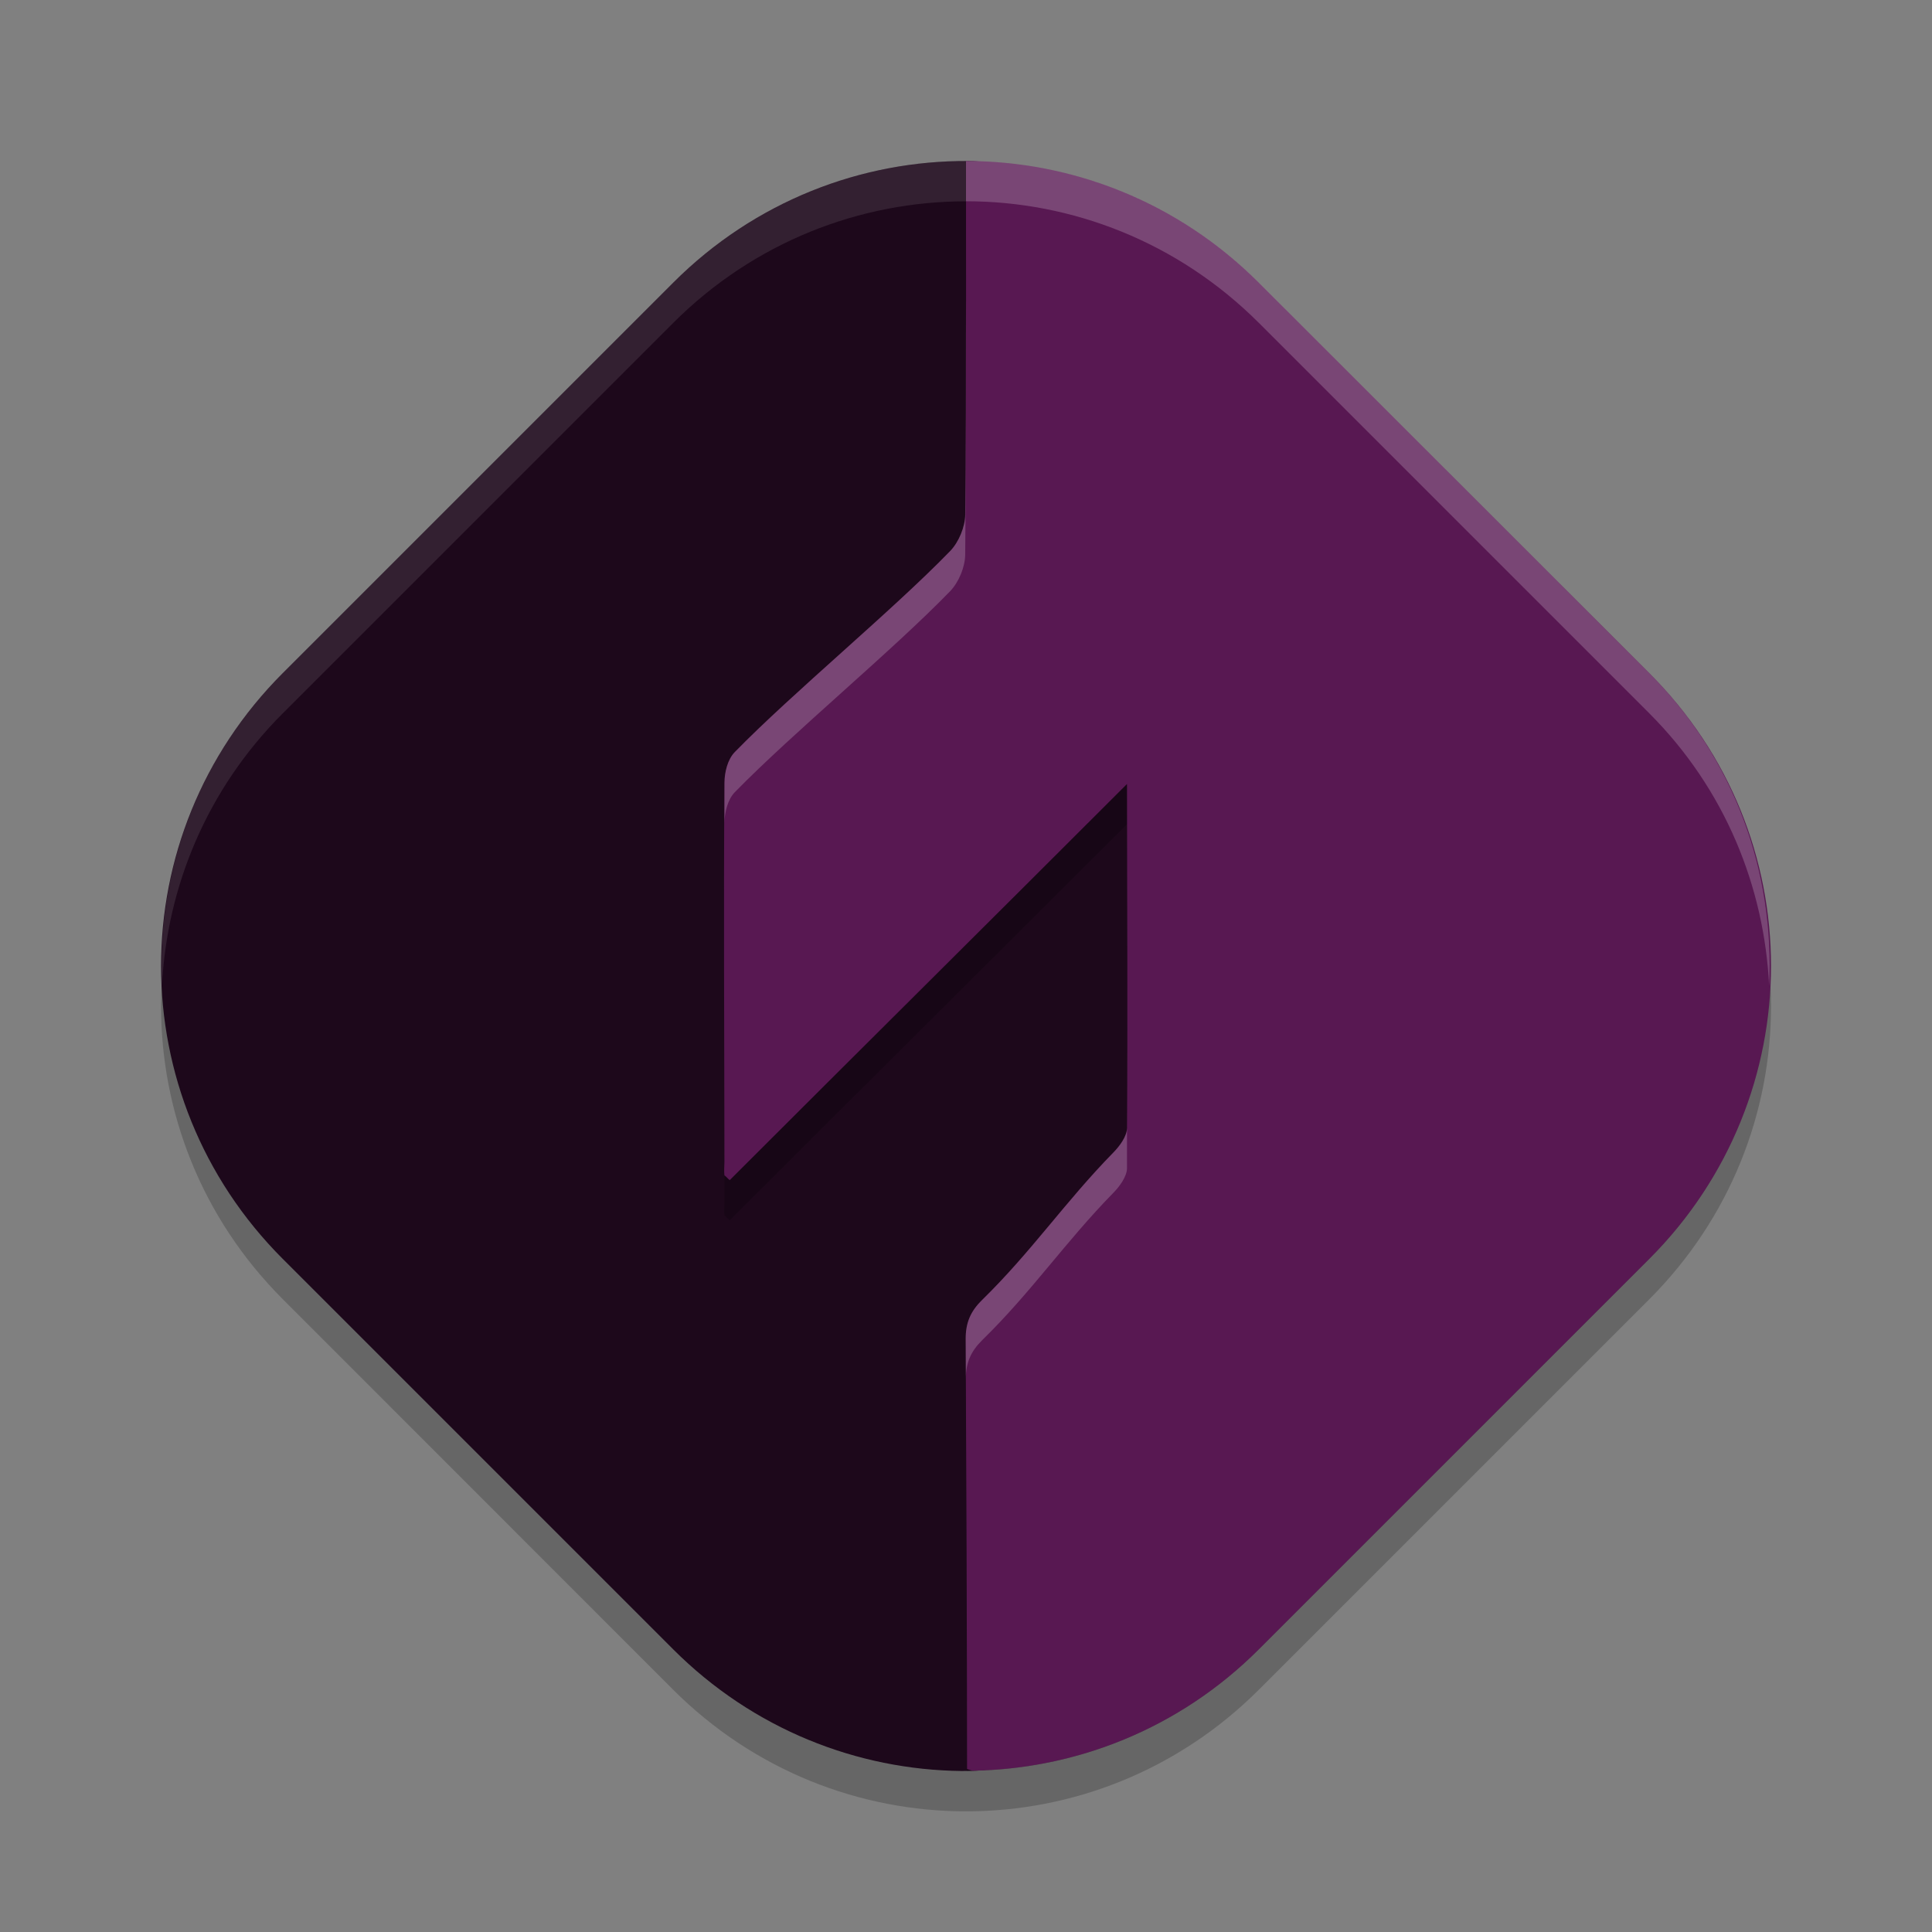 <svg xmlns="http://www.w3.org/2000/svg" width="24" height="24" version="1">
 <rect width="100%" height="100%" fill="#808080" stroke="none"/>
 <path style="opacity:0.2" d="m 15.638,4.012 4.851,4.851 c 2.015,2.015 2.015,5.26 0,7.276 l -4.851,4.851 c -2.015,2.015 -5.26,2.015 -7.276,-1e-6 L 3.512,16.138 c -2.015,-2.015 -2.015,-5.26 1e-7,-7.276 L 8.362,4.012 c 2.015,-2.015 5.26,-2.015 7.276,-2e-7 z"/>
 <path style="fill:#1d081b" d="m 14.979,4.747 4.274,4.562 c 1.949,2.08 1.899,3.952 -0.041,6.04 l -4.315,4.645 C 13.913,21.053 13.278,22.014 11.945,22 10.648,21.986 9.356,21.482 8.362,20.488 L 3.512,15.638 c -2.015,-2.015 -2.015,-5.26 0,-7.276 L 8.362,3.512 C 9.376,2.497 10.702,1.993 12.026,2 c 1.306,0.007 1.985,1.714 2.953,2.747 z"/>
 <path style="opacity:0.1;fill:#ffffff" d="M 12,2 C 10.685,2 9.37,2.504 8.362,3.512 L 3.512,8.362 c -1.072,1.072 -1.568,2.49 -1.5,3.888 0.06,-1.23 0.556,-2.444 1.5,-3.388 L 8.362,4.012 c 2.015,-2.015 5.26,-2.015 7.275,0 l 4.851,4.851 c 0.944,0.944 1.44,2.157 1.5,3.388 0.068,-1.397 -0.428,-2.816 -1.5,-3.888 L 15.638,3.512 C 14.63,2.504 13.315,2 12,2 Z"/>
 <path style="opacity:0.2" d="M 12 2.5 C 12 2.5 12.004 5.505 11.99 6.889 C 11.989 7.043 11.91 7.233 11.803 7.344 C 11.086 8.084 9.849 9.103 9.129 9.84 C 9.038 9.933 9.001 10.094 9 10.223 C 8.989 11.791 8.999 13.361 9 14.93 C 9 14.987 8.993 15.042 9 15.1 C 9.029 15.119 9.038 15.139 9.066 15.158 C 10.607 13.617 12.463 11.776 14 10.238 C 14 11.652 14.01 13.082 14 14.512 C 13.999 14.615 13.908 14.739 13.832 14.816 C 13.228 15.433 12.818 16.045 12.201 16.648 C 12.057 16.789 11.995 16.931 11.996 17.135 C 12.003 18.69 12.01 20.41 12.012 21.998 C 13.323 21.995 14.634 21.493 15.639 20.488 L 20.488 15.639 C 21.432 14.695 21.917 13.48 21.977 12.25 C 21.917 11.02 21.432 9.805 20.488 8.861 L 15.639 4.012 C 14.631 3.004 13.315 2.5 12 2.5 z"/>
 <path style="fill:#581852" d="m 12,2 c 0,0 0.005,3.006 -0.009,4.39 -0.002,0.155 -0.08,0.344 -0.188,0.455 -0.717,0.74 -1.955,1.759 -2.675,2.496 -0.091,0.093 -0.128,0.253 -0.129,0.382 -0.011,1.569 -10e-4,3.138 0,4.707 0,0.057 -0.007,0.114 0,0.171 0.029,0.019 0.038,0.039 0.066,0.059 C 10.607,13.118 12.463,11.277 14,9.739 c 0,1.414 0.01,2.844 0,4.273 -6.5e-4,0.103 -0.093,0.226 -0.169,0.304 -0.604,0.617 -1.014,1.228 -1.631,1.832 -0.144,0.141 -0.205,0.283 -0.204,0.486 0.008,1.708 0.016,3.633 0.017,5.341 l 0.062,0.021 c 1.29,-0.019 2.575,-0.519 3.563,-1.508 l 4.851,-4.851 c 2.015,-2.015 2.015,-5.26 0,-7.275 L 15.638,3.512 C 14.63,2.504 13.315,2 12,2 Z"/>
 <path style="fill:#ffffff;opacity:0.2" d="M 12 2 C 12 2 12.004 5.007 11.99 6.391 C 11.989 6.545 11.91 6.735 11.803 6.846 C 11.086 7.586 9.849 8.604 9.129 9.342 C 9.038 9.435 9.001 9.594 9 9.723 C 8.999 9.889 9.001 10.056 9 10.223 C 9.001 10.094 9.038 9.933 9.129 9.84 C 9.849 9.103 11.086 8.084 11.803 7.344 C 11.91 7.233 11.989 7.043 11.99 6.889 C 12.004 5.505 12 2.5 12 2.5 C 13.315 2.5 14.631 3.004 15.639 4.012 L 20.488 8.861 C 21.432 9.805 21.917 11.02 21.977 12.25 C 22.045 10.853 21.56 9.435 20.488 8.363 L 15.639 3.512 C 14.631 2.504 13.315 2 12 2 z M 14 14.014 C 13.999 14.117 13.908 14.239 13.832 14.316 C 13.228 14.933 12.818 15.545 12.201 16.148 C 12.057 16.289 11.995 16.431 11.996 16.635 C 11.997 16.792 11.997 16.965 11.998 17.125 C 11.999 16.927 12.06 16.787 12.201 16.648 C 12.818 16.045 13.228 15.433 13.832 14.816 C 13.908 14.739 13.999 14.615 14 14.512 C 14.001 14.345 13.999 14.18 14 14.014 z"/>
</svg>
